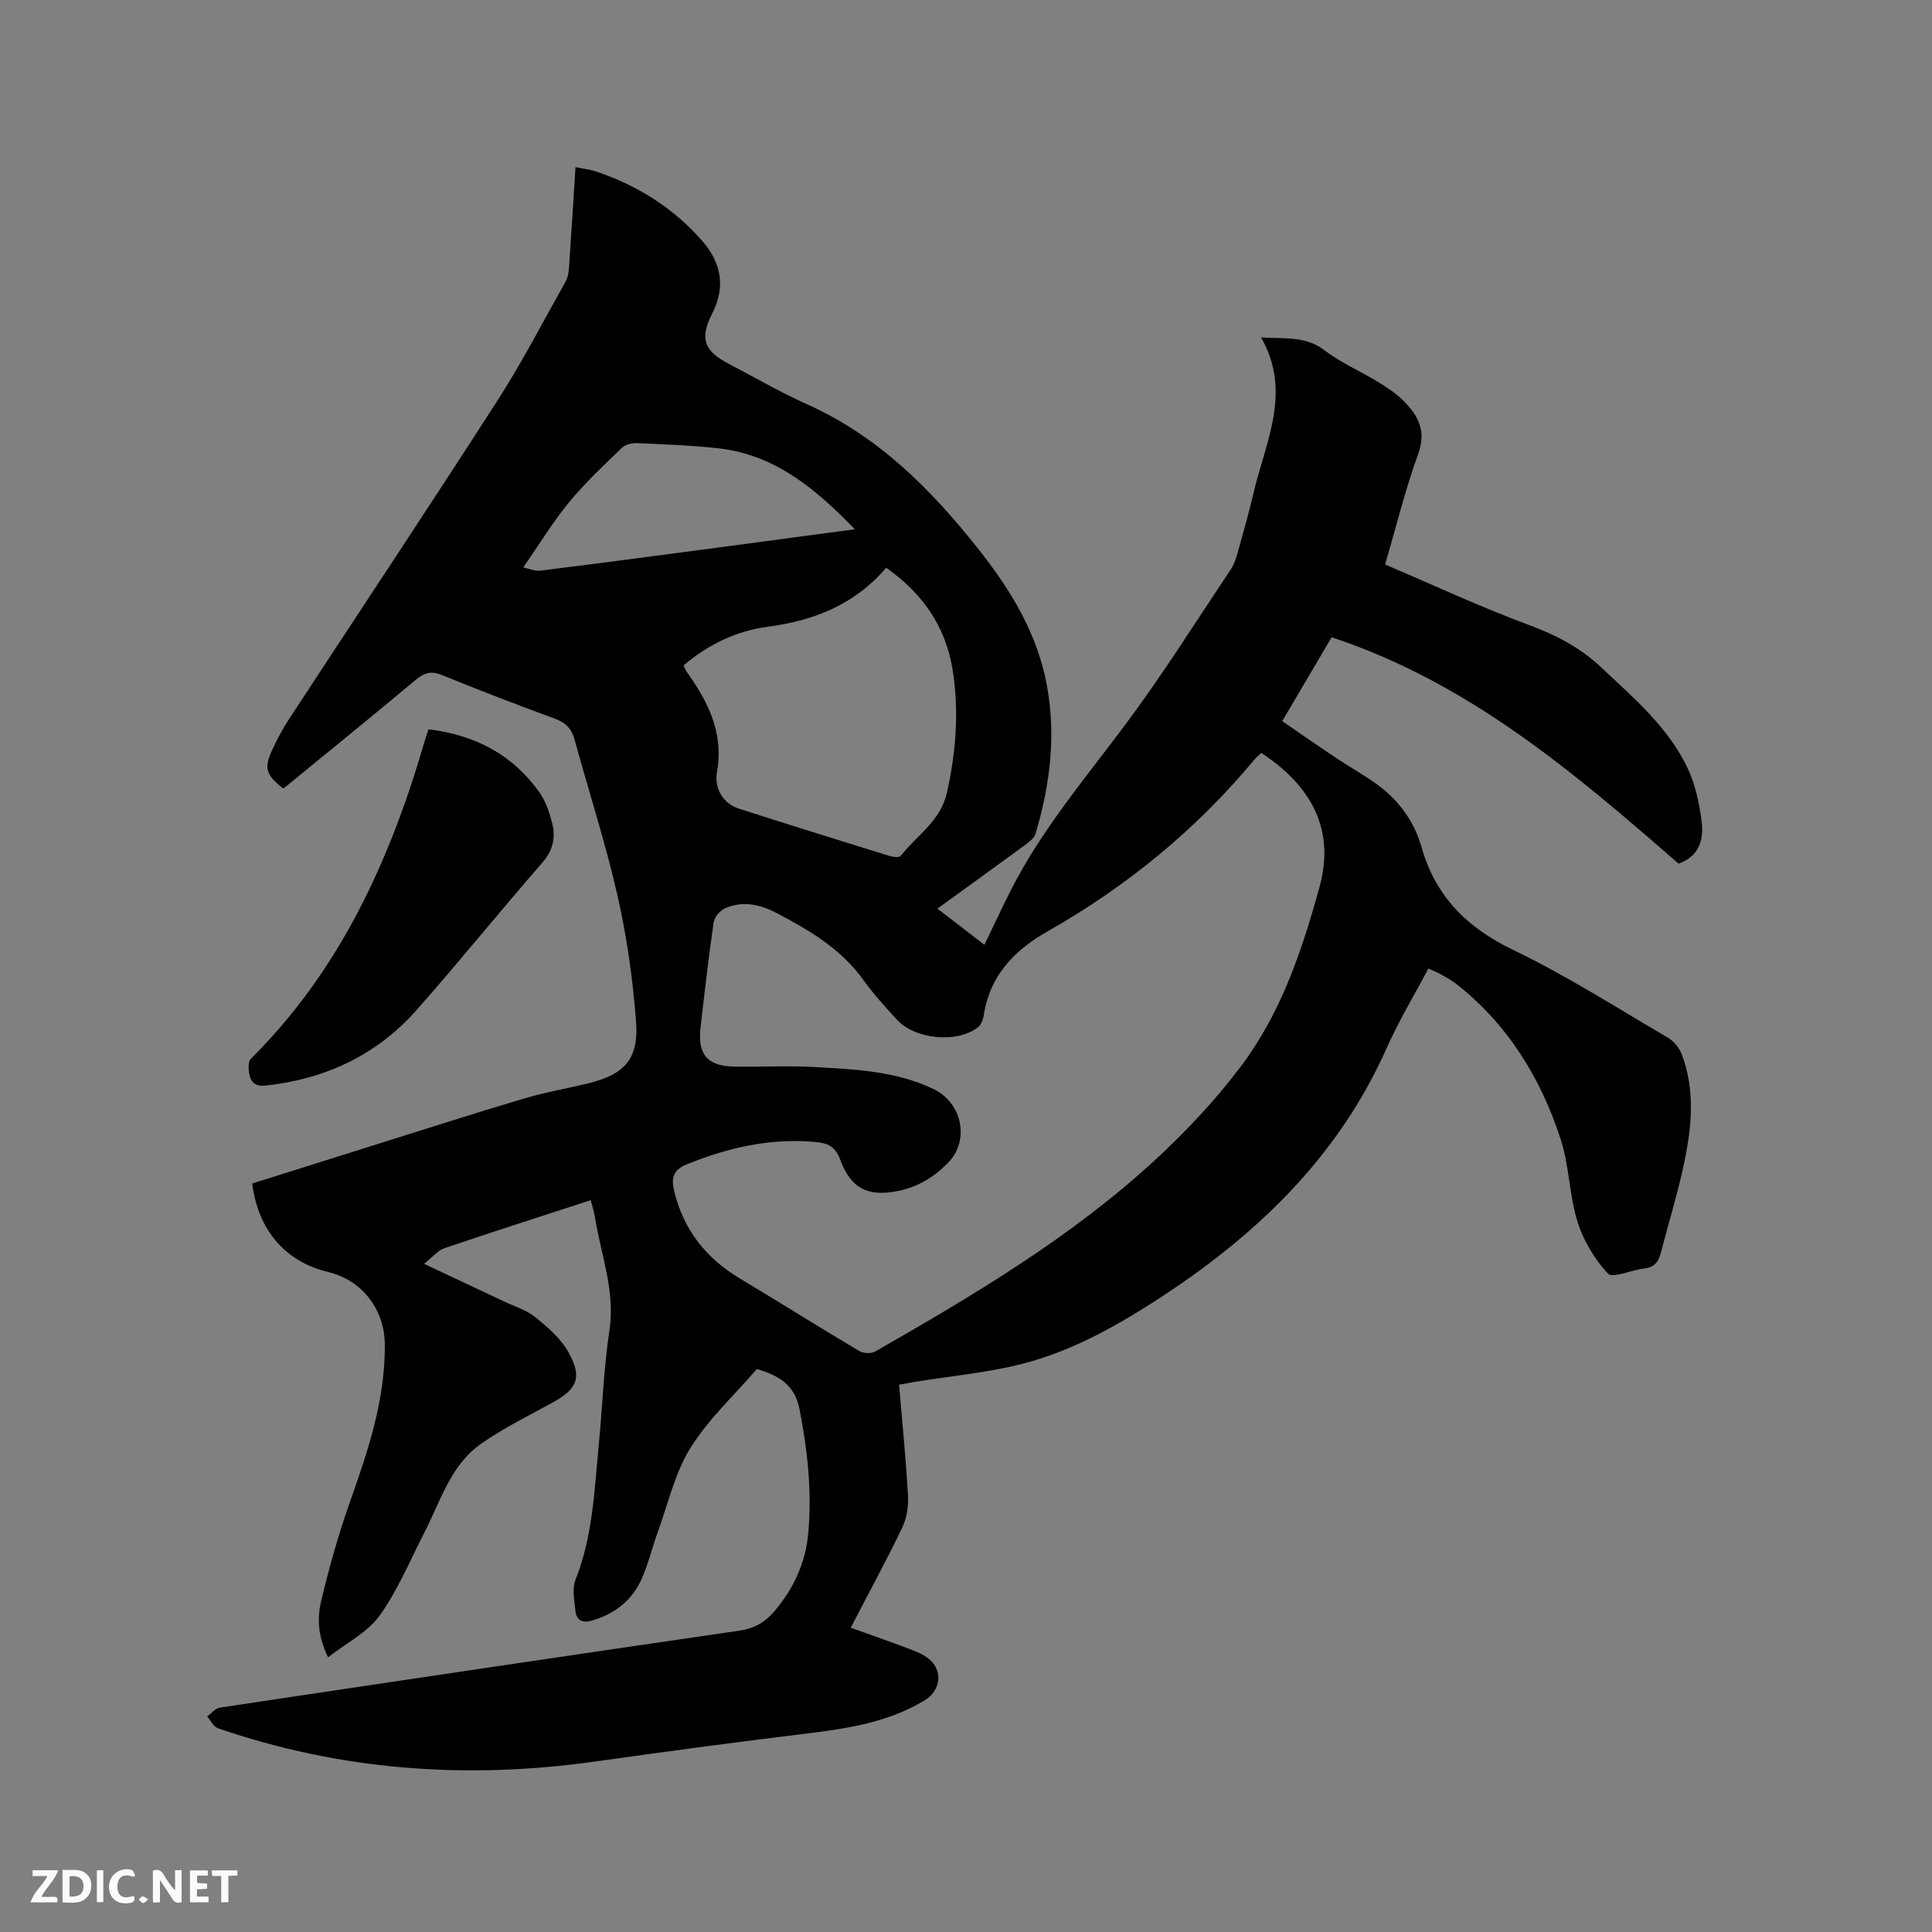 <svg enable-background="new 0 0 400 400" viewBox="0 0 400 400" xmlns="http://www.w3.org/2000/svg"><rect x="0" y="0" width="400" height="400" fill="#808080" stroke="none"/><path d="m156.7 283.44c-4.71 5.47-10.06 10.4-13.76 16.35-3.22 5.19-4.62 11.53-6.75 17.39-1.16 3.18-1.93 6.51-3.29 9.6-1.98 4.51-5.56 7.36-10.33 8.74-1.93.56-3.22 0-3.43-1.97-.22-2.17-.73-4.64.03-6.53 3.56-8.95 3.88-18.4 4.79-27.77.77-7.91 1.02-15.9 2.21-23.74 1.25-8.21-1.75-15.68-2.98-23.46-.18-1.12-.54-2.2-.88-3.57-10.24 3.34-20.3 6.55-30.3 9.95-1.36.46-2.42 1.82-4.21 3.23 6.3 2.96 11.44 5.37 16.58 7.8 2.2 1.04 4.66 1.78 6.5 3.28 2.56 2.09 5.26 4.42 6.82 7.24 2.92 5.25 1.81 7.6-3.37 10.45-5 2.74-10.17 5.27-14.8 8.54-6.25 4.41-8.32 11.81-11.64 18.27-2.99 5.81-5.51 11.97-9.28 17.23-2.5 3.49-6.84 5.65-10.68 8.66-2.17-4.42-2.27-8.2-1.42-11.74 1.65-6.87 3.56-13.72 5.92-20.37 3.77-10.62 7.34-21.22 7.24-32.69-.06-7.29-4.74-13.31-11.78-14.99-8.78-2.09-14.5-8.68-15.66-18.31 8.3-2.61 16.66-5.26 25.02-7.88 10.4-3.26 20.79-6.6 31.24-9.71 4.35-1.3 8.86-2.06 13.27-3.14 7.53-1.84 10.51-5.02 9.93-12.72-.66-8.72-1.87-17.48-3.81-26.01-2.48-10.93-5.95-21.62-8.92-32.44-.61-2.24-1.82-3.51-4.06-4.33-7.85-2.87-15.65-5.89-23.4-9.04-2.18-.89-3.61-.51-5.37.95-9.03 7.55-18.17 14.96-27.27 22.41-.07.06-.2.05-.3.07-3.56-2.84-3.96-4.16-2.15-8.04.98-2.1 2.07-4.19 3.34-6.13 14.39-21.99 28.95-43.87 43.17-65.97 5.15-8 9.54-16.5 14.21-24.81.49-.87.62-2 .69-3.03.47-6.75.88-13.51 1.33-20.61 1.66.35 3.13.51 4.49.98 8.49 2.89 15.87 7.56 21.78 14.33 3.89 4.46 4.86 9.43 2.04 14.98-2.66 5.24-1.71 7.77 3.51 10.48 5.36 2.79 10.58 5.86 16.08 8.31 14.89 6.66 25.91 17.81 35.76 30.31 6.47 8.21 11.85 17.05 13.87 27.55 2.03 10.57.74 20.89-2.28 31.07-.29.96-1.41 1.78-2.31 2.44-5.87 4.31-11.78 8.56-18.01 13.07 3.39 2.61 6.45 4.96 9.74 7.49 1.89-3.92 3.6-7.62 5.44-11.25 6.37-12.57 15.46-23.24 23.82-34.46 7.71-10.35 14.59-21.31 21.77-32.05.74-1.11 1.13-2.5 1.5-3.81 1.11-3.97 2.24-7.95 3.18-11.97 2.46-10.55 8.04-20.9 1.56-32.21 4.91.32 9.21-.35 13.15 2.67 3.41 2.62 7.5 4.35 11.2 6.62 1.88 1.15 3.77 2.42 5.3 3.99 2.91 2.98 4.59 6.12 2.9 10.77-2.66 7.33-4.52 14.94-6.87 22.96 10.08 4.29 19.85 8.86 29.94 12.59 5.6 2.07 10.58 4.72 14.87 8.77 6.71 6.32 13.84 12.36 17.86 20.89 1.54 3.27 2.33 7.02 2.83 10.64.53 3.82-.26 7.45-4.74 9.05-21.59-18.82-43.49-37.52-71.83-46.87-3.4 5.77-6.66 11.3-10.23 17.36 3.86 2.65 7.57 5.23 11.33 7.74 2.81 1.88 5.81 3.5 8.52 5.52 4.37 3.24 7.49 7.56 8.98 12.79 2.9 10.22 9.37 16.69 18.95 21.3 11.04 5.32 21.45 11.97 32.06 18.18 1.22.72 2.36 2.1 2.87 3.44 2.79 7.31 2.1 14.84.56 22.25-1.33 6.41-3.29 12.68-4.93 19.02-.48 1.85-1.46 2.88-3.46 3.1-2.58.29-6.45 2.09-7.44 1.04-2.79-2.96-5.08-6.82-6.3-10.72-1.72-5.51-1.7-11.57-3.48-17.06-4.13-12.7-10.95-23.82-21.65-32.21-.99-.78-2.13-1.38-3.24-2-.72-.4-1.5-.7-2.51-1.16-2.93 5.54-6.12 10.8-8.59 16.37-10.2 22.99-27.55 39.35-48.27 52.64-8.5 5.46-17.4 10.31-27.2 12.82-7.25 1.86-14.8 2.53-22.21 3.73-1.02.17-2.04.36-3.32.59.66 7.81 1.42 15.38 1.85 22.98.12 2.19-.25 4.65-1.18 6.6-3.3 6.86-6.95 13.56-10.68 20.74 4.09 1.47 8.06 2.84 11.98 4.33 1.47.56 3.02 1.15 4.21 2.13 2.97 2.45 2.43 6.56-.82 8.54-8.23 5.01-17.48 6.05-26.76 7.19-13.87 1.7-27.72 3.57-41.56 5.52-26.57 3.73-52.63 1.87-78.07-6.9-.91-.31-1.48-1.6-2.22-2.44.88-.63 1.7-1.69 2.66-1.83 35.82-5.38 71.66-10.71 107.51-15.93 3.04-.44 5.27-1.68 7.22-3.96 3.99-4.66 6.47-10 7.04-16.05.83-8.71-.13-17.31-1.8-25.91-1.02-5.03-4.28-6.9-8.82-8.25zm104.44-127.55c-.45.42-.96.81-1.37 1.3-12.04 14.51-26.42 26.28-42.75 35.56-7.14 4.06-12.08 9.24-13.36 17.52-.14.88-.58 1.95-1.24 2.46-4.33 3.32-13.03 2.46-16.76-1.65-2.35-2.59-4.75-5.17-6.77-8.01-4.65-6.55-11.27-10.46-18.15-14.06-3.41-1.79-7.03-2.57-10.68-.93-1.02.46-2.15 1.82-2.31 2.9-1.05 7.23-1.88 14.5-2.71 21.76-.65 5.65 1.46 8.03 7.18 8.1 5.5.07 11.02-.23 16.51.08 8.33.48 16.66.81 24.5 4.53 6.02 2.86 7.6 10.69 3.02 15.33-2.97 3.01-6.29 4.99-10.32 5.8-6.2 1.26-9.8-.51-11.97-6.49-1-2.77-2.68-3.43-5.11-3.65-9.3-.86-18.06 1.14-26.64 4.62-3.01 1.22-3.25 2.98-2.6 5.65 1.95 7.97 6.59 13.81 13.58 17.99 8.26 4.95 16.41 10.08 24.68 15 .85.51 2.47.6 3.3.13 20.34-11.64 40.52-23.6 57.86-39.56 6.52-6 12.69-12.57 18-19.65 8.22-10.97 12.55-23.84 16.17-37.02 2.63-9.58.49-19.48-12.06-27.71zm-119.6-18.13c.22.49.34.9.57 1.23 4.45 6.24 7.79 12.65 6.33 20.88-.53 2.97.94 6.39 4.54 7.55 10.37 3.33 20.77 6.57 31.17 9.79.73.22 2 .38 2.31 0 3.35-4.24 8.28-7.23 9.59-13.1 1.89-8.48 2.55-16.97 1.16-25.54-1.45-8.89-6.22-15.73-13.73-21.03-6.55 7.67-14.97 10.96-24.57 12.23-6.46.86-12.28 3.66-17.37 7.99zm-33.2-20.28c1.05.21 2.37.81 3.6.66 12.39-1.54 24.78-3.19 37.16-4.83 9.08-1.2 18.16-2.43 27.88-3.73-8.19-8.45-16.54-15.43-28.17-16.75-5.56-.63-11.18-.83-16.77-1.08-1.08-.05-2.5.22-3.22.91-3.78 3.64-7.64 7.24-10.96 11.28-3.33 4.02-6.06 8.55-9.52 13.54z" fill="#000001"/><path d="m88.71 151c9.76 1.17 17.47 5.3 22.99 13.07 1.3 1.84 2.07 4.17 2.63 6.39.74 2.97.16 5.62-2.06 8.16-8.77 10.06-17.15 20.45-25.98 30.45-8.27 9.37-18.91 14.34-31.33 15.69-1.94.21-2.91-.56-3.28-2.08-.27-1.1-.37-2.85.26-3.48 18.36-18.23 28.7-40.84 35.82-65.22.26-.9.57-1.78.95-2.98z" fill="#000001"/><g fill="#fafbfa"><path d="m37.59 393.81c-.92.31-1.52.05-2-.78-.7-1.2-1.52-2.34-2.47-3.78v4.59c-.55.03-.95.05-1.41.07-.03-.37-.06-.64-.06-.91 0-1.91 0-3.81 0-5.7 1.13-.41 1.77-.03 2.29.91.62 1.11 1.38 2.14 2.31 3.19v-4.2h1.35v6.61z"/><path d="m12.94 393.88v-6.75c1.9.19 3.93-.54 5.37 1.29.8 1.01.78 2.88.03 3.97-1.37 1.97-3.4 1.51-5.4 1.49m1.45-1.22c2.04.12 2.92-.58 2.89-2.21-.03-1.51-.98-2.19-2.89-2z"/><path d="m11.81 393.87h-5.49c.68-2.18 2.47-3.48 3.51-5.45h-3.08v-1.21h5.29c-.71 2.13-2.44 3.48-3.47 5.51.86 0 1.63.04 2.39-.01.79-.05 1.14.21.85 1.16"/><path d="m39.33 393.86v-6.61h3.7v1.07h-2.22v1.52c.68.04 1.34.09 2.07.13v1.07c-.72.05-1.38.09-2.1.14v1.48h2.4v1.19h-3.85z"/><path d="m27.71 388.56c-1.15-.3-2.46-.61-3.1.64-.37.73-.41 1.93-.06 2.67.63 1.35 1.99.93 3.17.68.35.94-.01 1.32-.93 1.46-1.62.25-3.05-.27-3.76-1.48-.73-1.24-.6-3.03.31-4.17.88-1.11 2.71-1.7 4-1.16.32.13.44.74.65 1.12-.1.08-.19.16-.28.24"/><path d="m49.15 387.24v1.07c-.59.02-1.17.05-1.87.08v5.44h-1.48v-5.44h-1.85c-.05-.4-.08-.73-.13-1.15z"/><path d="m20.06 387.21h1.33v6.62h-1.33z"/><path d="m30.68 393.25c-.49.38-.8.79-1.05.76-.32-.05-.6-.45-.9-.7.26-.24.51-.64.8-.67.29-.04.62.3 1.15.61"/></g></svg>